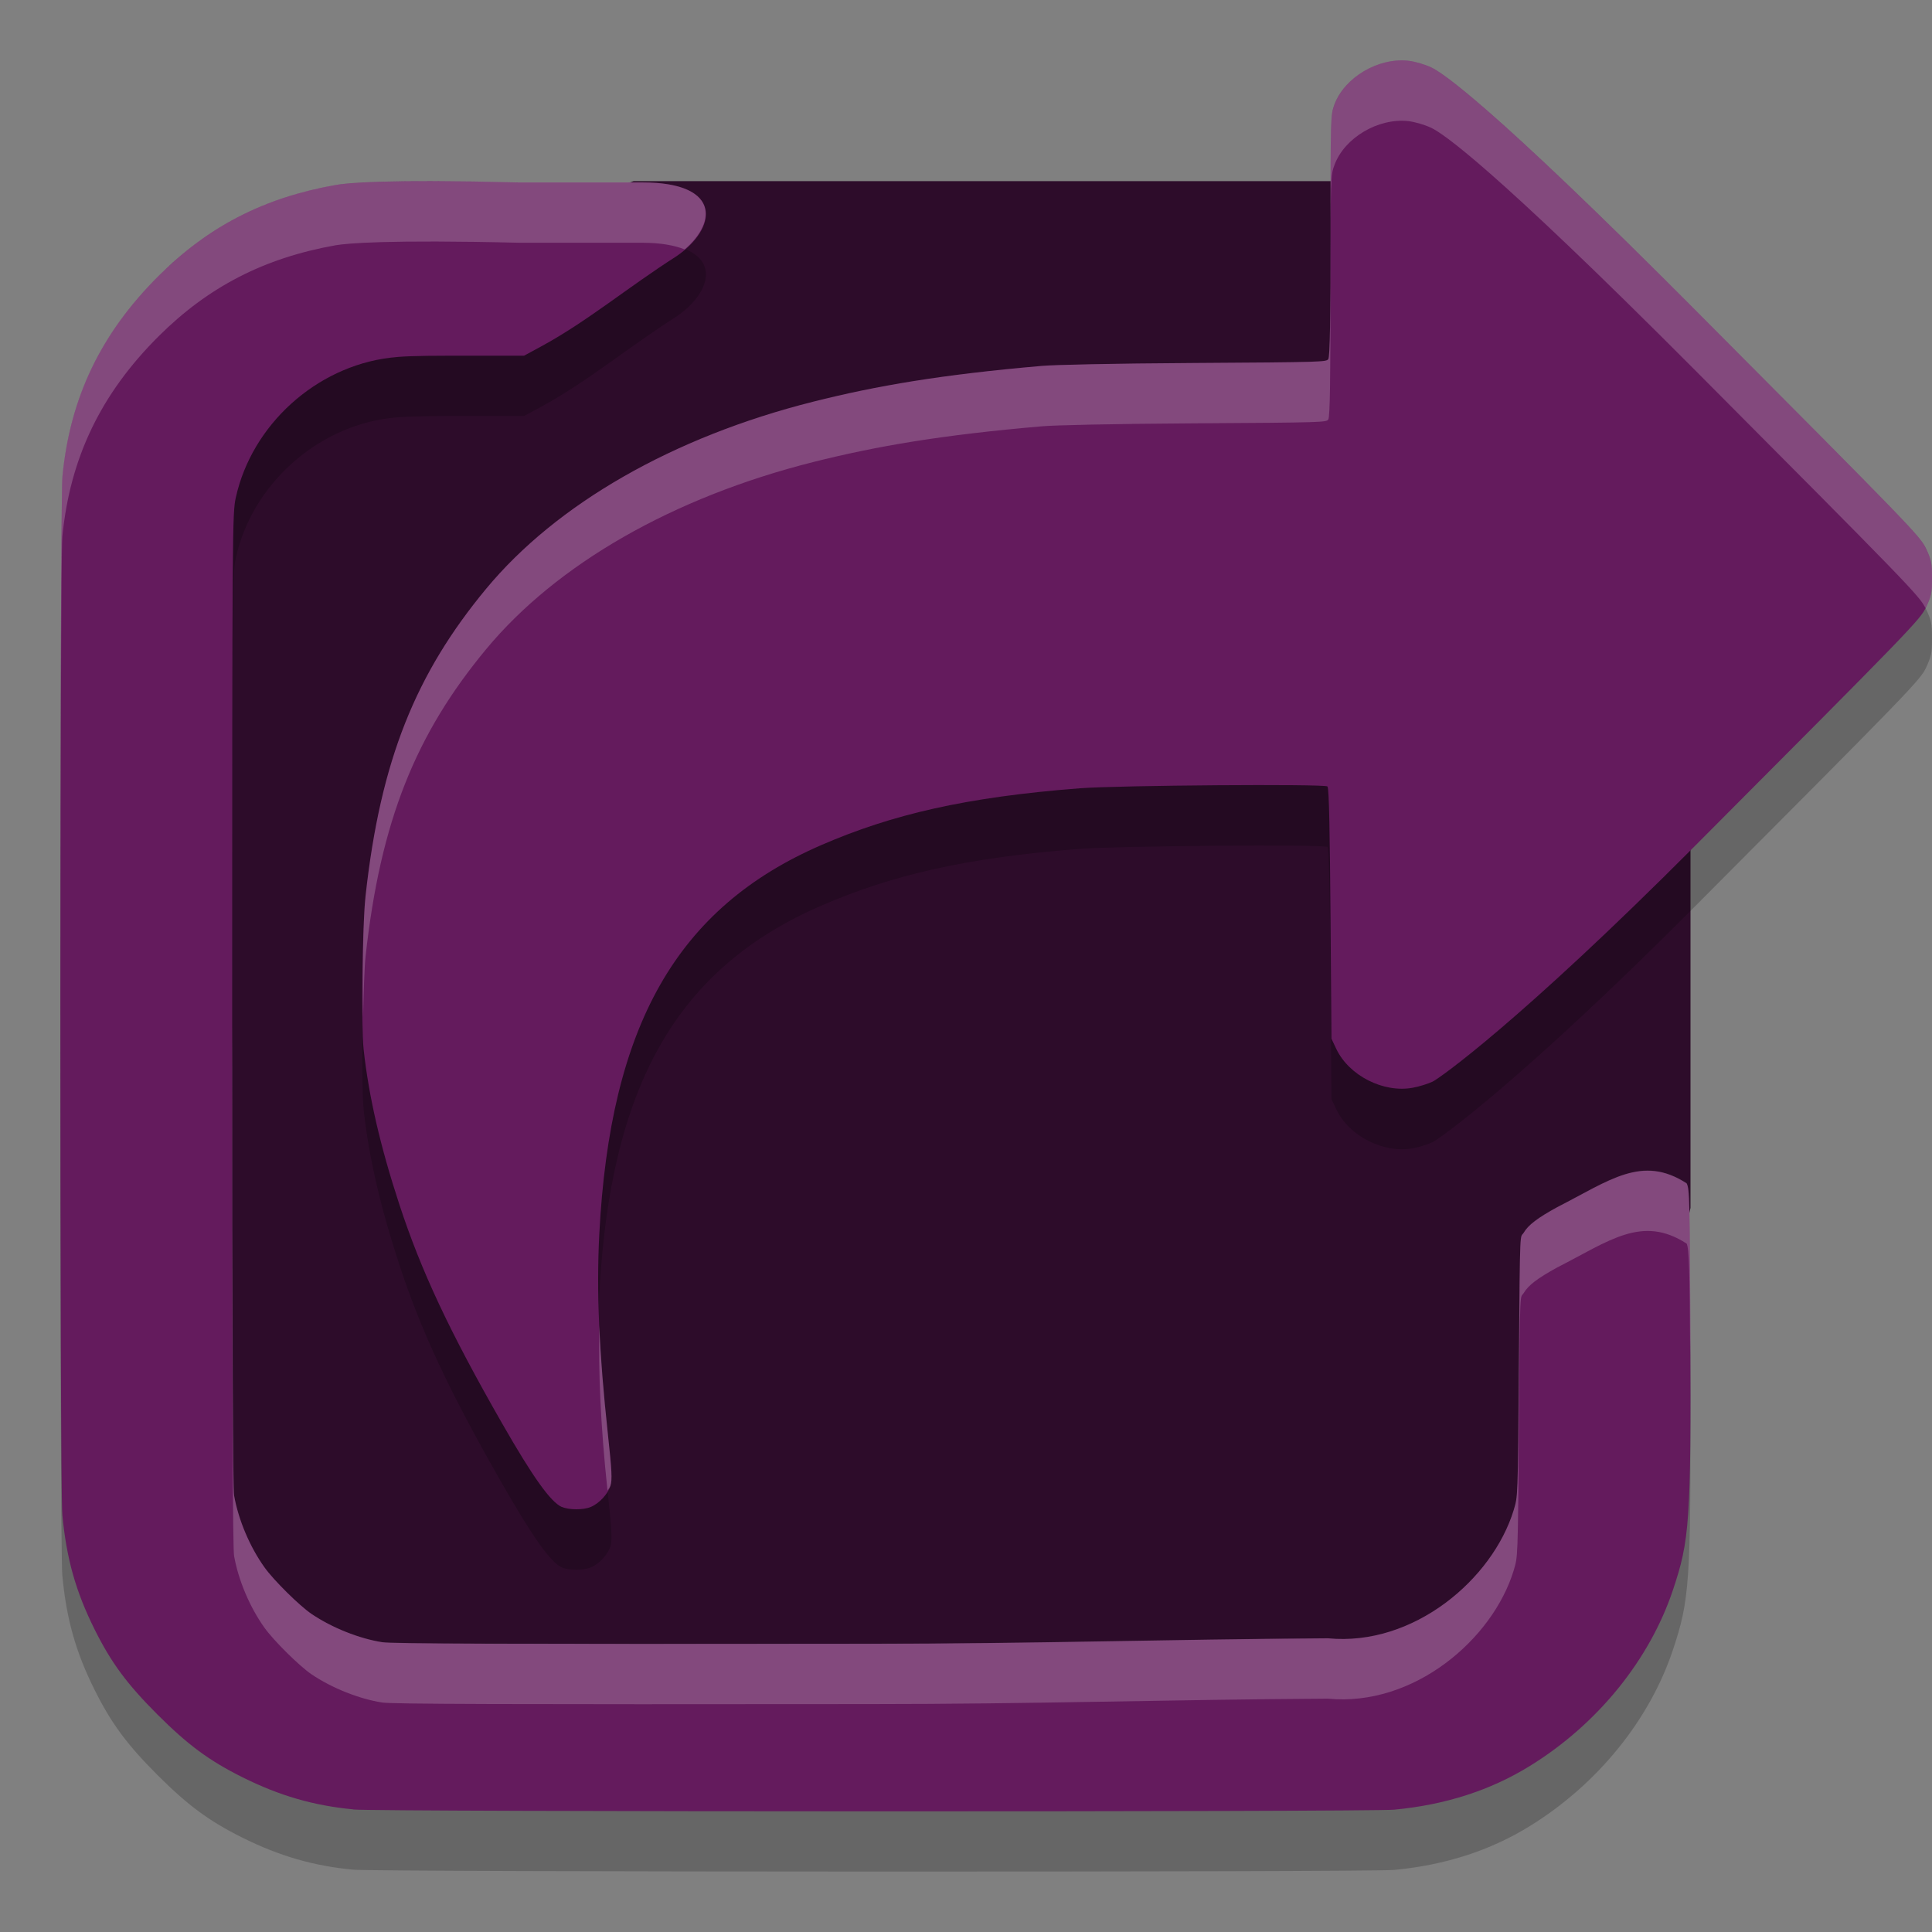 <svg xmlns="http://www.w3.org/2000/svg" width="32" height="32" version="1">
 <rect width="100%" height="100%" fill="#808080" stroke="none"/>
 <path style="fill:#2d0c2a" d="M 4.553,5.132 10.495,3 H 23.634 L 25.868,6.553 28,12.123 v 7.883 l -1.421,6.441 -2.086,2.132 H 5.289 L 3.842,27.158 2.421,25.717 V 7.12 Z"/>
 <path style="opacity:0.2" d="m 23.324,2.006 c -0.498,-0.054 -1.054,0.277 -1.221,0.725 -0.065,0.172 -0.066,0.204 -0.066,2.066 0,1.467 -0.008,2.114 -0.037,2.152 -0.034,0.045 -0.069,0.05 -2.242,0.062 -1.332,0.008 -2.292,0.031 -2.502,0.049 -1.657,0.144 -2.729,0.326 -3.791,0.594 -2.315,0.583 -4.245,1.689 -5.414,3.1 -1.158,1.398 -1.749,2.83 -1.996,5.088 -0.054,0.495 -0.074,2.143 -0.031,2.541 0.083,0.77 0.275,1.603 0.59,2.562 0.363,1.109 0.833,2.109 1.703,3.629 0.513,0.896 0.805,1.306 0.99,1.387 0.119,0.052 0.355,0.052 0.479,0 0.141,-0.059 0.285,-0.215 0.326,-0.354 0.029,-0.099 0.023,-0.248 -0.043,-0.857 C 9.922,23.394 9.877,22.384 9.926,21.445 c 0.178,-3.454 1.28,-5.408 3.682,-6.447 1.165,-0.504 2.386,-0.793 4.283,-0.939 0.637,-0.049 4.051,-0.076 4.096,-0.031 0.027,0.027 0.04,0.783 0.051,2.229 l 0.016,1.949 0.08,0.168 c 0.21,0.444 0.783,0.735 1.27,0.645 0.101,-0.019 0.247,-0.065 0.324,-0.102 0.11,-0.052 1.442,-0.99 4.348,-3.906 3.575,-3.588 3.731,-3.749 3.826,-3.953 C 31.99,10.865 32,10.818 32,10.572 32,10.326 31.99,10.277 31.9,10.086 31.805,9.882 31.649,9.721 28.09,6.146 24.662,2.704 23.883,2.201 23.705,2.117 23.594,2.065 23.433,2.017 23.324,2.006 Z M 6.324,4.01 c -0.464,0.013 -0.674,0.037 -0.764,0.053 -1.184,0.21 -2.107,0.685 -2.934,1.508 -0.956,0.951 -1.466,2.013 -1.594,3.314 -0.045,0.458 -0.045,16.733 0,17.207 0.068,0.725 0.222,1.27 0.535,1.898 0.274,0.55 0.534,0.903 1.039,1.408 0.505,0.505 0.858,0.765 1.408,1.039 0.613,0.305 1.18,0.469 1.836,0.531 0.412,0.039 16.826,0.043 17.24,0.004 0.849,-0.08 1.595,-0.322 2.25,-0.727 1.118,-0.691 1.981,-1.754 2.369,-2.918 0.271,-0.813 0.3,-1.106 0.287,-4.275 -0.009,-2.175 -0.013,-2.365 -0.062,-2.455 -0.739,-0.479 -1.277,-0.046 -2.145,0.396 -0.325,0.178 -0.478,0.295 -0.553,0.422 -0.061,0.104 -0.063,-0.196 -0.08,2.123 -0.017,2.342 -0.018,2.231 -0.086,2.471 -0.35,1.145 -1.659,2.263 -3.078,2.125 -2.683,0.016 -4.85,0.09 -7.604,0.09 -6.066,0.007 -7.896,1.3e-4 -8.061,-0.025 C 5.95,28.14 5.497,27.96 5.16,27.732 4.959,27.596 4.532,27.173 4.381,26.961 4.137,26.62 3.948,26.173 3.877,25.769 3.855,25.645 3.845,23.336 3.846,17.724 3.846,9.713 3.849,9.501 3.906,9.24 4.172,8.036 5.233,7.073 6.461,6.924 6.616,6.905 6.828,6.891 7.496,6.89 H 8.68 L 8.965,6.736 C 9.73,6.321 10.4,5.755 11.205,5.242 11.885,4.775 11.985,4.022 10.646,4.021 H 8.611 C 7.506,3.993 6.788,3.996 6.324,4.01 Z"/>
 <path style="fill:#641b5d" d="M 5.852,29.969 C 5.196,29.907 4.629,29.743 4.016,29.437 3.466,29.163 3.113,28.902 2.608,28.398 2.103,27.893 1.842,27.54 1.568,26.99 1.255,26.362 1.101,25.817 1.033,25.093 0.988,24.619 0.989,8.343 1.034,7.885 1.161,6.583 1.671,5.522 2.627,4.57 3.453,3.747 4.378,3.272 5.561,3.063 5.741,3.031 6.401,2.966 8.612,3.022 H 10.646 c 1.338,6.918e-4 1.24,0.754 0.56,1.221 -0.805,0.513 -1.476,1.079 -2.241,1.494 l -0.284,0.154 -1.185,9.24e-5 C 6.828,5.891 6.617,5.906 6.462,5.925 5.234,6.074 4.172,7.036 3.906,8.24 c -0.058,0.261 -0.059,0.475 -0.06,8.486 -4.623e-4,5.612 0.01,7.921 0.032,8.045 0.071,0.403 0.26,0.85 0.504,1.191 0.151,0.212 0.579,0.635 0.78,0.771 0.337,0.228 0.788,0.408 1.168,0.468 0.165,0.026 1.996,0.032 8.062,0.026 2.753,0 4.92,-0.074 7.603,-0.091 1.42,0.138 2.727,-0.979 3.077,-2.124 0.068,-0.239 0.069,-0.13 0.086,-2.471 0.017,-2.319 0.019,-2.019 0.08,-2.123 0.075,-0.127 0.229,-0.244 0.554,-0.422 0.867,-0.442 1.404,-0.874 2.143,-0.395 0.049,0.09 0.054,0.279 0.063,2.454 0.013,3.169 -0.016,3.462 -0.287,4.275 -0.388,1.164 -1.252,2.229 -2.37,2.919 -0.655,0.405 -1.401,0.645 -2.25,0.725 -0.414,0.039 -16.827,0.036 -17.239,-0.003 z"/>
 <path style="fill:#641b5d" d="M 9.306,24.961 C 9.121,24.879 8.829,24.471 8.316,23.575 7.446,22.055 6.976,21.054 6.613,19.945 6.298,18.985 6.107,18.153 6.023,17.383 5.98,16.985 6,15.336 6.054,14.842 6.301,12.584 6.893,11.151 8.05,9.754 9.219,8.343 11.149,7.238 13.465,6.655 c 1.062,-0.268 2.135,-0.451 3.791,-0.595 0.209,-0.018 1.169,-0.039 2.502,-0.047 2.173,-0.013 2.208,-0.019 2.242,-0.064 0.029,-0.038 0.038,-0.686 0.038,-2.152 0,-1.863 7.04e-4,-1.894 0.065,-2.067 0.167,-0.448 0.723,-0.778 1.222,-0.724 0.109,0.012 0.27,0.059 0.381,0.111 0.178,0.084 0.957,0.587 4.384,4.029 3.559,3.575 3.715,3.736 3.811,3.94 C 31.99,9.277 32,9.326 32,9.572 c 0,0.246 -0.01,0.295 -0.099,0.486 -0.095,0.204 -0.25,0.364 -3.826,3.952 -2.906,2.916 -4.238,3.855 -4.348,3.906 -0.077,0.036 -0.224,0.082 -0.325,0.1 -0.487,0.091 -1.06,-0.2 -1.27,-0.645 l -0.079,-0.167 -0.015,-1.95 c -0.011,-1.446 -0.024,-2.201 -0.051,-2.228 -0.044,-0.044 -3.458,-0.019 -4.096,0.03 -1.897,0.146 -3.119,0.435 -4.283,0.939 -2.401,1.039 -3.504,2.995 -3.682,6.449 -0.048,0.939 -0.005,1.948 0.142,3.304 0.066,0.609 0.074,0.758 0.044,0.857 -0.041,0.139 -0.186,0.296 -0.327,0.355 -0.123,0.052 -0.359,0.051 -0.478,-7.05e-4 z"/>
 <path style="fill:#ffffff;opacity:0.2" d="M 23.324 1.006 C 22.826 0.952 22.27 1.282 22.104 1.73 C 22.039 1.903 22.037 1.934 22.037 3.797 C 22.037 5.264 22.029 5.911 22 5.949 C 21.966 5.994 21.931 5.999 19.758 6.012 C 18.426 6.02 17.465 6.042 17.256 6.061 C 15.599 6.204 14.527 6.387 13.465 6.654 C 11.149 7.238 9.22 8.343 8.051 9.754 C 6.893 11.151 6.302 12.584 6.055 14.842 C 6.012 15.229 6 16.2 6.014 16.848 C 6.023 16.453 6.034 16.032 6.055 15.842 C 6.302 13.584 6.893 12.151 8.051 10.754 C 9.22 9.343 11.149 8.238 13.465 7.654 C 14.527 7.387 15.599 7.204 17.256 7.061 C 17.465 7.042 18.426 7.02 19.758 7.012 C 21.931 6.999 21.966 6.994 22 6.949 C 22.029 6.911 22.037 6.264 22.037 4.797 C 22.037 2.934 22.039 2.903 22.104 2.73 C 22.27 2.282 22.826 1.952 23.324 2.006 C 23.433 2.018 23.594 2.065 23.705 2.117 C 23.883 2.201 24.662 2.704 28.09 6.146 C 31.581 9.653 31.794 9.871 31.891 10.07 C 31.892 10.067 31.899 10.06 31.9 10.057 C 31.99 9.866 32 9.818 32 9.572 C 32 9.327 31.99 9.277 31.9 9.086 C 31.805 8.882 31.649 8.721 28.09 5.146 C 24.662 1.704 23.883 1.201 23.705 1.117 C 23.594 1.065 23.433 1.018 23.324 1.006 z M 6.324 3.01 C 5.86 3.023 5.651 3.047 5.561 3.062 C 4.377 3.272 3.453 3.748 2.627 4.57 C 1.671 5.522 1.16 6.583 1.033 7.885 C 1.01 8.127 1.001 12.568 1.002 16.982 C 1.003 13.053 1.012 9.1 1.033 8.885 C 1.16 7.583 1.671 6.522 2.627 5.57 C 3.453 4.748 4.377 4.272 5.561 4.062 C 5.651 4.047 5.86 4.023 6.324 4.01 C 6.788 3.997 7.506 3.994 8.611 4.021 L 10.646 4.021 C 10.952 4.022 11.174 4.065 11.34 4.131 C 11.885 3.664 11.885 3.022 10.646 3.021 L 8.611 3.021 C 7.506 2.994 6.788 2.997 6.324 3.01 z M 3.848 16.984 C 3.848 17.358 3.846 17.31 3.846 17.725 C 3.845 23.336 3.855 25.646 3.877 25.77 C 3.948 26.173 4.137 26.62 4.381 26.961 C 4.532 27.173 4.959 27.596 5.16 27.732 C 5.497 27.96 5.95 28.14 6.33 28.199 C 6.495 28.225 8.325 28.231 14.391 28.225 C 17.144 28.225 19.311 28.151 21.994 28.135 C 23.414 28.273 24.723 27.155 25.072 26.01 C 25.14 25.77 25.141 25.881 25.158 23.539 C 25.175 21.22 25.177 21.52 25.238 21.416 C 25.313 21.289 25.466 21.172 25.791 20.994 C 26.658 20.552 27.197 20.119 27.936 20.598 C 27.977 20.674 27.987 21.072 27.994 22.439 C 27.994 22.259 27.999 22.256 27.998 22.053 C 27.99 19.878 27.985 19.688 27.936 19.598 C 27.197 19.119 26.658 19.552 25.791 19.994 C 25.466 20.172 25.313 20.289 25.238 20.416 C 25.177 20.52 25.175 20.22 25.158 22.539 C 25.141 24.881 25.14 24.77 25.072 25.01 C 24.723 26.155 23.414 27.273 21.994 27.135 C 19.311 27.151 17.144 27.225 14.391 27.225 C 8.325 27.231 6.495 27.225 6.33 27.199 C 5.95 27.14 5.497 26.96 5.16 26.732 C 4.959 26.596 4.532 26.173 4.381 25.961 C 4.137 25.62 3.948 25.173 3.877 24.77 C 3.856 24.65 3.848 22.21 3.848 16.984 z M 9.926 21.957 C 9.912 22.745 9.946 23.596 10.062 24.688 C 10.077 24.66 10.103 24.634 10.111 24.607 C 10.141 24.509 10.134 24.359 10.068 23.75 C 9.996 23.078 9.949 22.493 9.926 21.957 z"/>
</svg>

